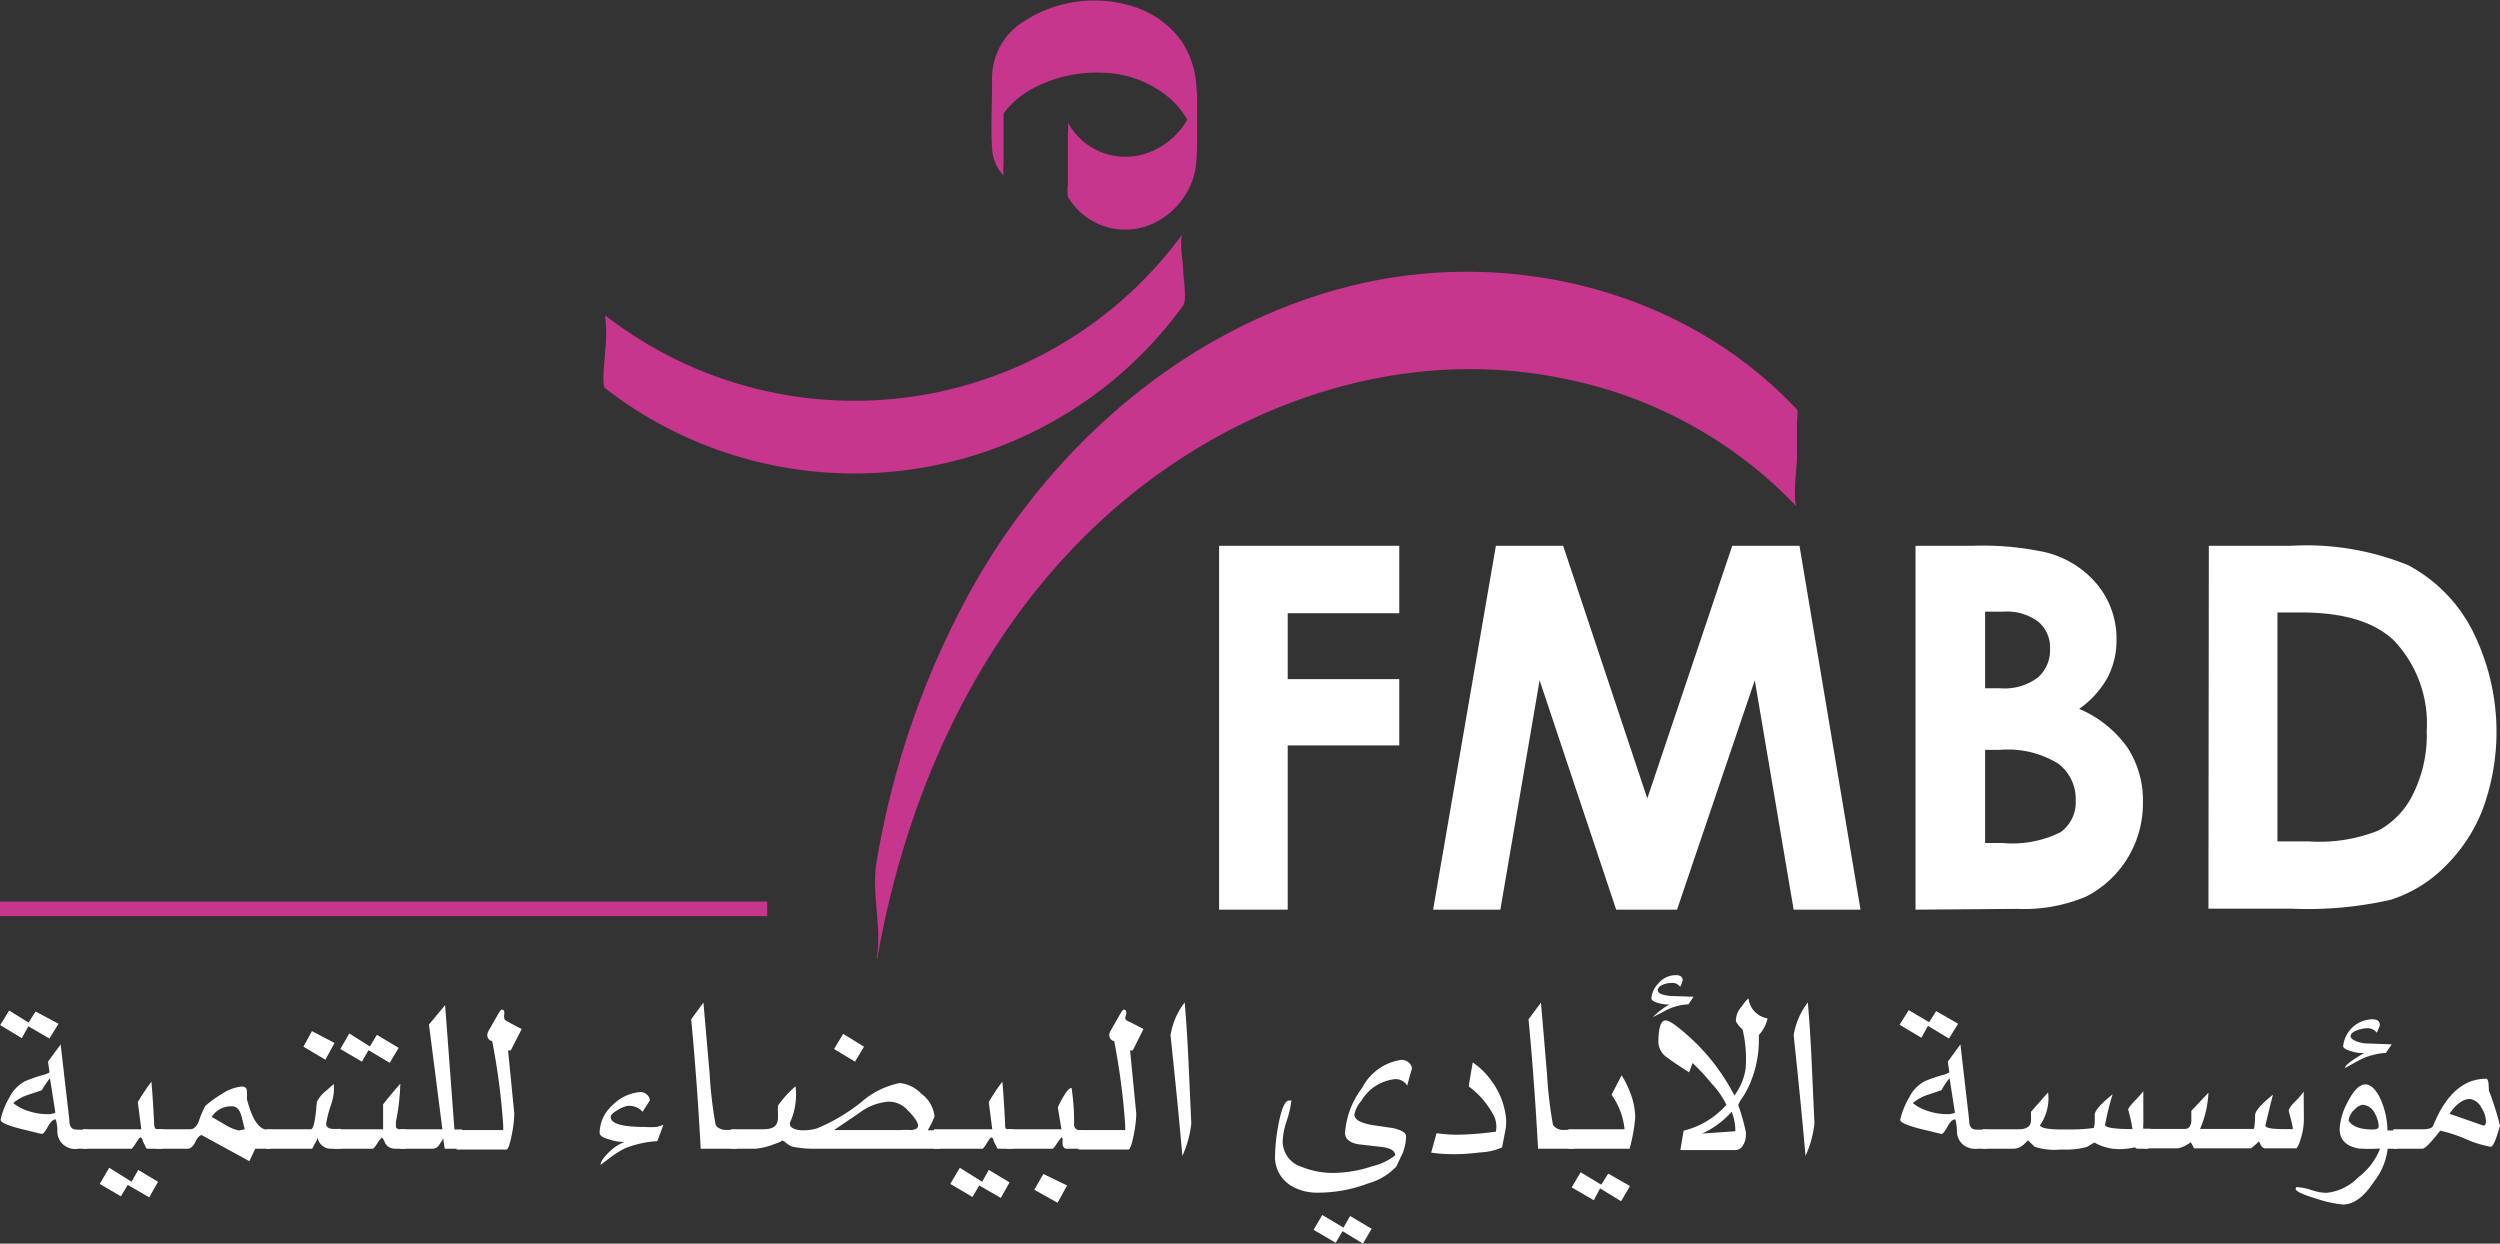 <svg id="Calque_1" data-name="Calque 1" xmlns="http://www.w3.org/2000/svg" viewBox="0 0 128.62 63.98"><rect x="0" y="0" width="128.62" height="63.98" fill="#333333" stroke="none"/><defs><style>.cls-1{fill:none;stroke:#c6368c;stroke-miterlimit:10;stroke-width:0.75px;}.cls-2{fill:#fff;}.cls-3{fill:#c6368c;}</style></defs><line class="cls-1" y1="46.76" x2="39.47" y2="46.76"/><path class="cls-2" d="M141.59,176.28h9.27v3.47h-5.74v3.39h5.74v3.41h-5.74V195h-3.53Z" transform="translate(-78.87 -148.2)"/><path class="cls-2" d="M155.83,176.28h3.46l4.33,13,4.37-13h3.46L174.59,195h-3.44l-2-11.8-4,11.8h-3.13l-3.94-11.8L156.06,195H152.6Z" transform="translate(-78.87 -148.2)"/><path class="cls-2" d="M177.42,195V176.28h2.93a15.22,15.22,0,0,1,3.74.33,5,5,0,0,1,2.67,1.65,4.38,4.38,0,0,1,1,2.85,4.13,4.13,0,0,1-.45,1.93,4.83,4.83,0,0,1-1.47,1.63,5.83,5.83,0,0,1,2.49,2,5,5,0,0,1,.79,2.84,5.38,5.38,0,0,1-2.91,4.81,8.19,8.19,0,0,1-3.55.64ZM181,179.67v3.94h.78a2.85,2.85,0,0,0,1.93-.55,1.86,1.86,0,0,0,.63-1.48,1.72,1.72,0,0,0-.6-1.39,2.69,2.69,0,0,0-1.82-.52Zm0,7.11v4.79h.89a5.55,5.55,0,0,0,3-.56,1.89,1.89,0,0,0,.77-1.63,2.27,2.27,0,0,0-.91-1.9,4.94,4.94,0,0,0-3-.7Z" transform="translate(-78.87 -148.2)"/><path class="cls-2" d="M192.51,176.28h4.21a13.9,13.9,0,0,1,6.05,1,7.86,7.86,0,0,1,3.26,3.28,11.57,11.57,0,0,1,.57,9.28,8.36,8.36,0,0,1-2,3,6.87,6.87,0,0,1-2.73,1.65,19.24,19.24,0,0,1-5.1.46h-4.28Zm3.53,3.43v11.78h1.65a8.15,8.15,0,0,0,3.54-.56,4.2,4.2,0,0,0,1.79-1.88,6.82,6.82,0,0,0,.7-3.25,6.21,6.21,0,0,0-1.66-4.62q-1.5-1.47-4.81-1.47Z" transform="translate(-78.87 -148.2)"/><path class="cls-3" d="M124,197.54c1.53-8.73,5.39-17.22,12.16-23.13,6.35-5.54,14.94-8.48,23.31-6.7a22.54,22.54,0,0,1,11.85,6.57c-.24-.26,0-2.12,0-2.5V170c0-.14.06-.64,0-.73-5.71-6.09-14.58-8.32-22.62-6.44-8.47,2-15.49,8-19.73,15.47a43.86,43.86,0,0,0-5,14.23c-.28,1.62.29,3.39,0,5Z" transform="translate(-78.87 -148.2)"/><path class="cls-3" d="M133.77,158.25a3.42,3.42,0,0,0,4.51,1.41,3.94,3.94,0,0,0,1.87-2,3.79,3.79,0,0,0,.27-1.14c.08-1.12,0-2.27,0-3.4a4.65,4.65,0,0,0-.74-2.77,4.79,4.79,0,0,0-2.31-1.75,6.65,6.65,0,0,0-6.13.91,3.45,3.45,0,0,0-1.33,2.89c0,1.14-.07,2.3,0,3.44a2.17,2.17,0,0,0,.59,1.39,3.2,3.2,0,0,1,0-.55c0-.44,0-.88,0-1.32s0-.89,0-1.33c0-.1,0-.48,0-.55A2.17,2.17,0,0,1,130,152v3.14c0,.34.06-.11.07-.15a3.1,3.1,0,0,1,.13-.4,3,3,0,0,1,.41-.69,4.43,4.43,0,0,1,1.33-1.11,6.93,6.93,0,0,1,3.59-.85,5.55,5.55,0,0,1,3.37,1.19,4.13,4.13,0,0,1,1.56,2.88V152.6a3.85,3.85,0,0,1-2.81,3.55,3.37,3.37,0,0,1-3.84-1.65,3.17,3.17,0,0,1,0,.55v2.65a1.68,1.68,0,0,0,0,.55Z" transform="translate(-78.87 -148.2)"/><path class="cls-3" d="M139.76,160.17A20.9,20.9,0,0,1,110,164.42a7.85,7.85,0,0,1,0,1.87c0,.27-.19,1.72,0,1.88a20.9,20.9,0,0,0,29.74-4.25c.21-.3,0-1.51,0-1.88s-.23-1.57,0-1.87Z" transform="translate(-78.87 -148.2)"/><path class="cls-2" d="M83.36,207.3h-.47a.91.91,0,0,1-1.07-.84,2.16,2.16,0,0,0-.08-.67c-.13,0-.27.12-.41.38s-.24.37-.31.37l-1.11-.27c-.73-.19-1.07-.35-1-.5a3.78,3.78,0,0,1,.44-1.1,1.92,1.92,0,0,1,.8-.84,7.74,7.74,0,0,1,.88-.31,1.22,1.22,0,0,0,.39-.15l-.08-.55.65-.89h0l.45,3.91c0,.32.11.48.41.48h.52Zm-1.48-6.43-.47.76L80.33,201l-.34.61-1.11-.67.46-.75,1,.62.36-.57Zm-.17,4.59v-.07l-.27-1.72s-.17.2-.42.62l-.62.21a2.34,2.34,0,0,0-.85.45,2.33,2.33,0,0,0,.78.41,3.11,3.11,0,0,0,.88.16l.25,0Z" transform="translate(-78.87 -148.2)"/><path class="cls-2" d="M87.22,207.3h-.74a.1.1,0,0,1-.11-.07.53.53,0,0,0-.06-.13l-.1-.21c0-.11-.08-.17-.12-.17s-.11.1-.23.29a1.63,1.63,0,0,1-.21.29H83.14v-1h3l-.18-1.4a11.11,11.11,0,0,1,.7-1.05s.07.72.14,2.16c0,.2.06.29.16.29h.31ZM87,209l-.45.8-1.11-.64-.35.59L84,209.11l.49-.83,1.15.72.34-.61Z" transform="translate(-78.87 -148.2)"/><path class="cls-2" d="M92.81,207.3H92l-.3.64-2.45-1.34c-.1,0-.22.12-.33.35s-.25.35-.4.35H86.88v-1h1.75q.32,0,.48-.45a4.88,4.88,0,0,1,.32-.75,5.47,5.47,0,0,1,.89-.64,2.16,2.16,0,0,1,1-.36c.16,0,.25.08.25.23a2,2,0,0,1,0,.41,0,0,0,0,0,0,0c.26,1,.58,1.51,1,1.58h.27Zm-1.35-1c-.07-.29-.12-.5-.16-.65-.09-.35-.25-.53-.47-.53a1.18,1.18,0,0,0-1.07.54l.67.39a2.18,2.18,0,0,0,.73.31Z" transform="translate(-78.87 -148.2)"/><path class="cls-2" d="M96.41,207.3H95.9a.68.68,0,0,1-.69-.59c0,.13-.15.33-.28.59H92.57v-1h2.29c.14,0,.24-.47.31-1.41a1.79,1.79,0,0,1,.51-.6c.25-.23.37-.33.37-.3v.33a2.7,2.7,0,0,1-.14.69,5.87,5.87,0,0,0-.26,1q0,.27.39.27h.37Zm-.33-5.44-.47.86-1.13-.67.44-.8Z" transform="translate(-78.87 -148.2)"/><path class="cls-2" d="M99.76,207.3H99.2a.67.67,0,0,1-.39-.13.65.65,0,0,1-.16-.24.84.84,0,0,0-.13-.21s-.11.1-.23.29-.2.29-.25.29h-2v-1h2.54l0-1.28c.22-.29.51-.64.88-1.06a.2.2,0,0,1,0,.11,10.67,10.67,0,0,1-.22,1.83c0,.18,0,.28,0,.29s.07.11.19.11h.3Zm-.38-5.19-.46.77-1.09-.65-.34.59-1.11-.65.46-.8,1.06.67.36-.6Z" transform="translate(-78.87 -148.2)"/><path class="cls-2" d="M102.65,207.3h-.9l-.08-.53a3,3,0,0,1-.23.37.41.41,0,0,1-.34.16H99.47v-1h2.16l-.69-5.39.83-1,.48,6.4h.4Z" transform="translate(-78.87 -148.2)"/><path class="cls-2" d="M105.71,201.14l-.56,1.1-.14,0,.32,3.26a6.21,6.21,0,0,1-.13,1.08c-.1.51-.19.76-.28.76h-2.56v-1h2.4s0-.08,0-.23a34.89,34.89,0,0,0-.57-4.36l-.06,0a.33.33,0,0,1-.19-.28.44.44,0,0,1,.07-.24l.5-.88c.1-.17.17-.24.21-.2s.09,0,.09.1a.54.54,0,0,1,0,.16.54.54,0,0,0,0,.16.18.18,0,0,0,.11.15C105.15,200.85,105.43,201,105.71,201.14Z" transform="translate(-78.87 -148.2)"/><path class="cls-2" d="M113,206.07l-.31.84a5.33,5.33,0,0,0-1.67.37,5.16,5.16,0,0,0-.84.54l-.41.31s0,0,0,0c0-.19.21-.47.64-.84a2.42,2.42,0,0,1,.59-.34,2.1,2.1,0,0,1-.72-.11c-.38-.1-.56-.21-.56-.35a1.93,1.93,0,0,1,.63-1.4,2.27,2.27,0,0,1,1.39-.7.5.5,0,0,1,.43.14.4.4,0,0,1,.13.29l-.37.58a.92.92,0,0,0-.81-.3,1.68,1.68,0,0,0-.49.22c-.23.13-.34.25-.34.34,0,.35.58.52,1.75.52a5,5,0,0,0,.62,0Z" transform="translate(-78.87 -148.2)"/><path class="cls-2" d="M116.79,207.3h-1.87q-.19-3.5-.49-6.66l.63-.86.32,3.67a21.19,21.19,0,0,0,.31,2.63l.08.1a.72.72,0,0,0,.52.15h.5Z" transform="translate(-78.87 -148.2)"/><path class="cls-2" d="M127.24,207.3H120.8a5.57,5.57,0,0,1-1.18-.11,1.2,1.2,0,0,1-.31-.19.54.54,0,0,0-.31-.15c.21,0,.1.08-.34.23a3.3,3.3,0,0,1-.93.22h-1.25v-1h1.63c.38,0,.62-.09.71-.27a.58.58,0,0,0,.07-.32,1.74,1.74,0,0,0,0-.31c0-.16,0-.26,0-.31a5.31,5.31,0,0,1,.91-1,3.48,3.48,0,0,1-.28,1.85.21.21,0,0,0,0,.13c0,.09.09.16.25.22a1.23,1.23,0,0,0,.36.06,2.51,2.51,0,0,0,.78-.1,9.45,9.45,0,0,0,2.25-1.33,4.31,4.31,0,0,1,2-1,1.79,1.79,0,0,1,1.12.56,1.64,1.64,0,0,1,.67,1.16,4.51,4.51,0,0,1-.35.71h.71Zm-3.92-5.25-.46.77-1.08-.65.47-.78Zm2.78,4.06c0-.17-.18-.44-.54-.8h0a1.29,1.29,0,0,0-1-.43,2.86,2.86,0,0,0-1.47.57l-1.31.89h3.45a2.74,2.74,0,0,1,.5,0C126,206.32,126.1,206.24,126.1,206.11Z" transform="translate(-78.87 -148.2)"/><path class="cls-2" d="M131,207.3h-.75a.1.1,0,0,1-.1-.07.53.53,0,0,0-.06-.13,1.39,1.39,0,0,1-.1-.21c0-.11-.08-.17-.12-.17s-.11.1-.23.29a1.63,1.63,0,0,1-.21.29h-2.51v-1h3l-.18-1.4a9.44,9.44,0,0,1,.7-1.05s.07.72.14,2.16c0,.2,0,.29.16.29H131Zm-.19,1.73-.45.8-1.11-.64-.35.59-1.14-.67.49-.83,1.15.72.34-.61Z" transform="translate(-78.87 -148.2)"/><path class="cls-2" d="M134.57,207.3h-.82c-.1,0-.17-.06-.21-.19a1.23,1.23,0,0,1,0-.24c0-.1,0-.14-.06-.15a3,3,0,0,0-.22.29c-.13.2-.21.29-.24.29h-2.36v-1h2.82l-.19-1.13c.33-.69.56-1,.71-1a11.72,11.72,0,0,1,.13,1.88.27.27,0,0,0,.3.29h.18Zm-.8,1.89-.49.89-1.2-.67.47-.81Z" transform="translate(-78.87 -148.2)"/><path class="cls-2" d="M137.7,201.14l-.55,1.1-.14,0,.32,3.26a6.21,6.21,0,0,1-.13,1.08c-.1.51-.19.76-.28.76h-2.56v-1h2.4s0-.08,0-.23a34.89,34.89,0,0,0-.57-4.36l-.06,0a.33.33,0,0,1-.19-.28.44.44,0,0,1,.07-.24l.5-.88c.1-.17.17-.24.21-.2s.09,0,.09.1a.54.54,0,0,1,0,.16.54.54,0,0,0-.05.16.18.18,0,0,0,.11.15C137.15,200.85,137.43,201,137.7,201.14Z" transform="translate(-78.87 -148.2)"/><path class="cls-2" d="M140.16,206a5.42,5.42,0,0,1-.46,1.67q-.22-2.56-.61-6.21a3.79,3.79,0,0,1,.73-1.69c0,.07.11,1.11.2,3.14Z" transform="translate(-78.87 -148.2)"/><path class="cls-2" d="M151.52,203.15c-.06.2-.15.5-.25.91a.69.69,0,0,0-.63-.34,2.28,2.28,0,0,0-1.74,1.13,1.45,1.45,0,0,0-.35.69q0,.42,1.11.57l.89.13c.44.11.66.24.66.42a2.43,2.43,0,0,1-.19.9c-.11.22-.21.44-.31.65a3.11,3.11,0,0,1-1.44.87,7.27,7.27,0,0,1-2.58.48,2.63,2.63,0,0,1-1.37-.34,1.73,1.73,0,0,1-.85-1.62,9.64,9.64,0,0,1,.17-1.53c.16-.84.34-1.25.55-1.25s.1,0,.1.13a4.68,4.68,0,0,1-.21.88,3.76,3.76,0,0,0-.22,1.1,1.38,1.38,0,0,0,1,1.31,4.22,4.22,0,0,0,1.77.3,6.33,6.33,0,0,0,1.84-.34,3,3,0,0,0,1.18-.56c0-.23-.23-.37-.68-.43l-1.23-.14c-.45-.09-.67-.28-.67-.59a4.33,4.33,0,0,1,.88-2.31,2.7,2.7,0,0,1,2-1.44A.55.55,0,0,1,151.52,203.15Zm-2.08,8.27-.45.76-1.05-.64-.35.6-1.14-.67.45-.76,1.09.65.34-.6Z" transform="translate(-78.87 -148.2)"/><path class="cls-2" d="M156.34,206.23l-.19,1a3.1,3.1,0,0,1-1.15.26,10.43,10.43,0,0,1-1.22.09c-.31,0-.74,0-1.28-.08l.28-1a7.44,7.44,0,0,0,1.05.08,16.27,16.27,0,0,0,2-.16,1.29,1.29,0,0,0-.18-.95,4.28,4.28,0,0,0-1.21-1.37c0-.09.07-.5.2-1.24a3.84,3.84,0,0,1,1,1,3.88,3.88,0,0,1,.71,1.85A2.42,2.42,0,0,1,156.34,206.23Z" transform="translate(-78.87 -148.2)"/><path class="cls-2" d="M159.87,207.3H158q-.19-3.5-.49-6.66l.64-.86.31,3.67a21.19,21.19,0,0,0,.31,2.63l.09.1a.67.67,0,0,0,.51.15h.5Z" transform="translate(-78.87 -148.2)"/><path class="cls-2" d="M163,205.69a9,9,0,0,1-.29,1.61h-3.15v-1h2.89a3.7,3.7,0,0,0-.67-1.78l.52-1a4.72,4.72,0,0,1,.41.82A3.67,3.67,0,0,1,163,205.69Zm-.27,3.53-.46.78-1.08-.66-.32.61-1.14-.66.46-.78,1.06.64.36-.57Z" transform="translate(-78.87 -148.2)"/><path class="cls-2" d="M166,199.48l-.26.39a2.82,2.82,0,0,0-1.29.38l-.54.28s0,0,0,0,.28-.32.84-.65a2.05,2.05,0,0,1-.51-.06c-.24-.06-.38-.14-.41-.24a1.19,1.19,0,0,1,.34-.76,1.16,1.16,0,0,1,.93-.45c.23,0,.34.1.34.26a1.27,1.27,0,0,1-.13.34.49.49,0,0,0-.45-.2,1.23,1.23,0,0,0-.36.06c-.2.07-.3.15-.33.26a.13.13,0,0,0,0,.07c0,.15.22.24.65.28Zm3.81,1.12a1.9,1.9,0,0,1-.45.85v.29a5.7,5.7,0,0,1-.47,2.24,5.25,5.25,0,0,1-.36.67,1.72,1.72,0,0,0-.23.4,10.64,10.64,0,0,1,.39,1.39,1.1,1.1,0,0,1,0,.18.93.93,0,0,1-.14.49.45.45,0,0,1-.41.26h-2.82l.17-1a4.29,4.29,0,0,0,2.2-1.33,4.32,4.32,0,0,0-.74-1.07,11.41,11.41,0,0,0-1-1.08q-.06.18-.18.48-.93-.6-1.11-.75a1,1,0,0,1-.47-.79c0-.75.13-1.13.36-1.13s.61.29,1.25.86a10.53,10.53,0,0,1,2.3,3,3,3,0,0,0,.58-1.4,6.42,6.42,0,0,0-.16-2,1.64,1.64,0,0,1-.34-.41,1.07,1.07,0,0,1,.29-.76c.23-.32.35-.45.36-.4a1.18,1.18,0,0,0,.95,1S169.77,200.58,169.78,200.6Zm-1.66,5.8a2.61,2.61,0,0,0-.19-1,4.59,4.59,0,0,1-1.52,1.12Z" transform="translate(-78.87 -148.2)"/><path class="cls-2" d="M172.22,206a5.42,5.42,0,0,1-.46,1.67q-.22-2.56-.61-6.21a3.79,3.79,0,0,1,.73-1.69c0,.07.11,1.11.2,3.14Z" transform="translate(-78.87 -148.2)"/><path class="cls-2" d="M181.08,207.3h-.46a1,1,0,0,1-.79-.24.93.93,0,0,1-.28-.6,2.64,2.64,0,0,0-.08-.67c-.14,0-.27.12-.41.38s-.24.37-.31.37l-1.11-.27c-.73-.19-1.07-.35-1-.5a4.12,4.12,0,0,1,.45-1.1,1.87,1.87,0,0,1,.8-.84,7.09,7.09,0,0,1,.88-.31,1.22,1.22,0,0,0,.39-.15l-.08-.55.65-.89h0l.45,3.91c0,.32.11.48.41.48h.51Zm-1.47-6.43-.47.76-1.08-.65-.34.61-1.12-.67.47-.75,1.05.62.36-.57Zm-.17,4.59v-.07l-.27-1.72s-.18.2-.42.62l-.62.21a2.34,2.34,0,0,0-.85.45,2.33,2.33,0,0,0,.78.41,3.11,3.11,0,0,0,.88.16l.25,0Z" transform="translate(-78.87 -148.2)"/><path class="cls-2" d="M189.4,207.3h-.59l-.11-.07a3.64,3.64,0,0,1-.83.09,2.59,2.59,0,0,1-1.25-.34l-.39.23a4.28,4.28,0,0,1-1.31.13,3.4,3.4,0,0,1-1.37-.14l-.34-.33-.23.22a.79.79,0,0,1-.53.21h-1.58v-1h1.83c.44,0,.66-.15.66-.46a1.22,1.22,0,0,0,0-.22c0-.1,0-.17,0-.22l.88-1a2.42,2.42,0,0,1-.42,1.7c.06.14.45.21,1.19.21.52,0,1.05,0,1.58-.08h0s.05-.12.05-.35a1,1,0,0,0,0-.15v-.17c0-.22.31-.57.92-1.06a15.3,15.3,0,0,0-.39,1.57c0,.14.47.22,1.41.22a6.94,6.94,0,0,0-.22-1v0c0-.07.12-.22.34-.46a5.45,5.45,0,0,0,.44-.49v1.39a2.12,2.12,0,0,1,0,.27,1.53,1.53,0,0,0,0,.27h.37Z" transform="translate(-78.87 -148.2)"/><path class="cls-2" d="M197.4,205.81a3.3,3.3,0,0,1-.17,1,1.4,1.4,0,0,1-.21.47h-1.64a.32.32,0,0,1-.21-.2l-.08-.16a5,5,0,0,1-.41.36h-2.93c-.12-.24-.19-.36-.22-.36.12,0,.06.06-.16.18a1.33,1.33,0,0,1-.46.18h-1.73v-1h2.11c.18,0,.28-.12.32-.37,0-.06,0-.24,0-.56l.88-.93a5.29,5.29,0,0,1-.43,1.86h2.77s.06-.21.06-.7c0-.22.31-.57.92-1.06-.08.3-.21.82-.39,1.58,0,.13.29.19,1,.19h.41c0-.19-.1-.5-.21-.94,0-.07.07-.22.29-.44a4,4,0,0,0,.48-.55Z" transform="translate(-78.87 -148.2)"/><path class="cls-2" d="M202.21,207.3h-.5A3.34,3.34,0,0,1,201,209q-.76,1.17-1.59,1.17a6,6,0,0,1-1.36-.3c-.71-.21-1.07-.38-1.07-.5s.05-.09.14-.09a2.91,2.91,0,0,1,.68.15,2.74,2.74,0,0,0,.76.14,2.67,2.67,0,0,0,1.64-.8,3.39,3.39,0,0,0,1.12-1.48,8.24,8.24,0,0,1-1.08,0c-.63-.1-1-.43-1-1a3.28,3.28,0,0,1,.4-1.37q.47-.93.93-.93c.24,0,.47.2.7.6a4.11,4.11,0,0,1,.43,1.77h.43Zm-.29-5.37s-.13.19-.3.44a3.4,3.4,0,0,0-1.49.44l-.62.34a.08.08,0,0,1,0,0q0-.2,1-.78a1.63,1.63,0,0,1-.65-.08c-.26-.07-.41-.15-.44-.25a1.54,1.54,0,0,1,1.5-1.4q.39,0,.39.3a2.9,2.9,0,0,1-.16.39.59.59,0,0,0-.51-.23,1.59,1.59,0,0,0-.43.08c-.24.08-.37.17-.4.29s0,0,0,.08.25.28.75.33Zm-.67,4.22a1.45,1.45,0,0,0-.19-.65.77.77,0,0,0-.6-.46c-.15,0-.31.08-.49.28a.89.89,0,0,0-.27.53c.19.31.6.46,1.24.46C201.14,206.31,201.25,206.26,201.25,206.15Z" transform="translate(-78.87 -148.2)"/><path class="cls-2" d="M207.49,206.11c-.2.73-.36,1.09-.48,1.09a5.73,5.73,0,0,1-1.33-.42,7.09,7.09,0,0,0-1.27-.41,6,6,0,0,1-.38.47c-.26.31-.44.46-.54.46H202v-1h1.48q.5,0,.57-.18c.65-1.61,1.56-2.42,2.73-2.42.06,0,.1.08.12.25s0,.41.06.46A15.39,15.39,0,0,1,207.49,206.11Zm-.72-.2a1.4,1.4,0,0,0-.24-.73.8.8,0,0,0-.58-.44c-.35,0-.7.24-1.06.76l1.75.61C206.73,206.11,206.77,206,206.77,205.91Z" transform="translate(-78.87 -148.2)"/></svg>